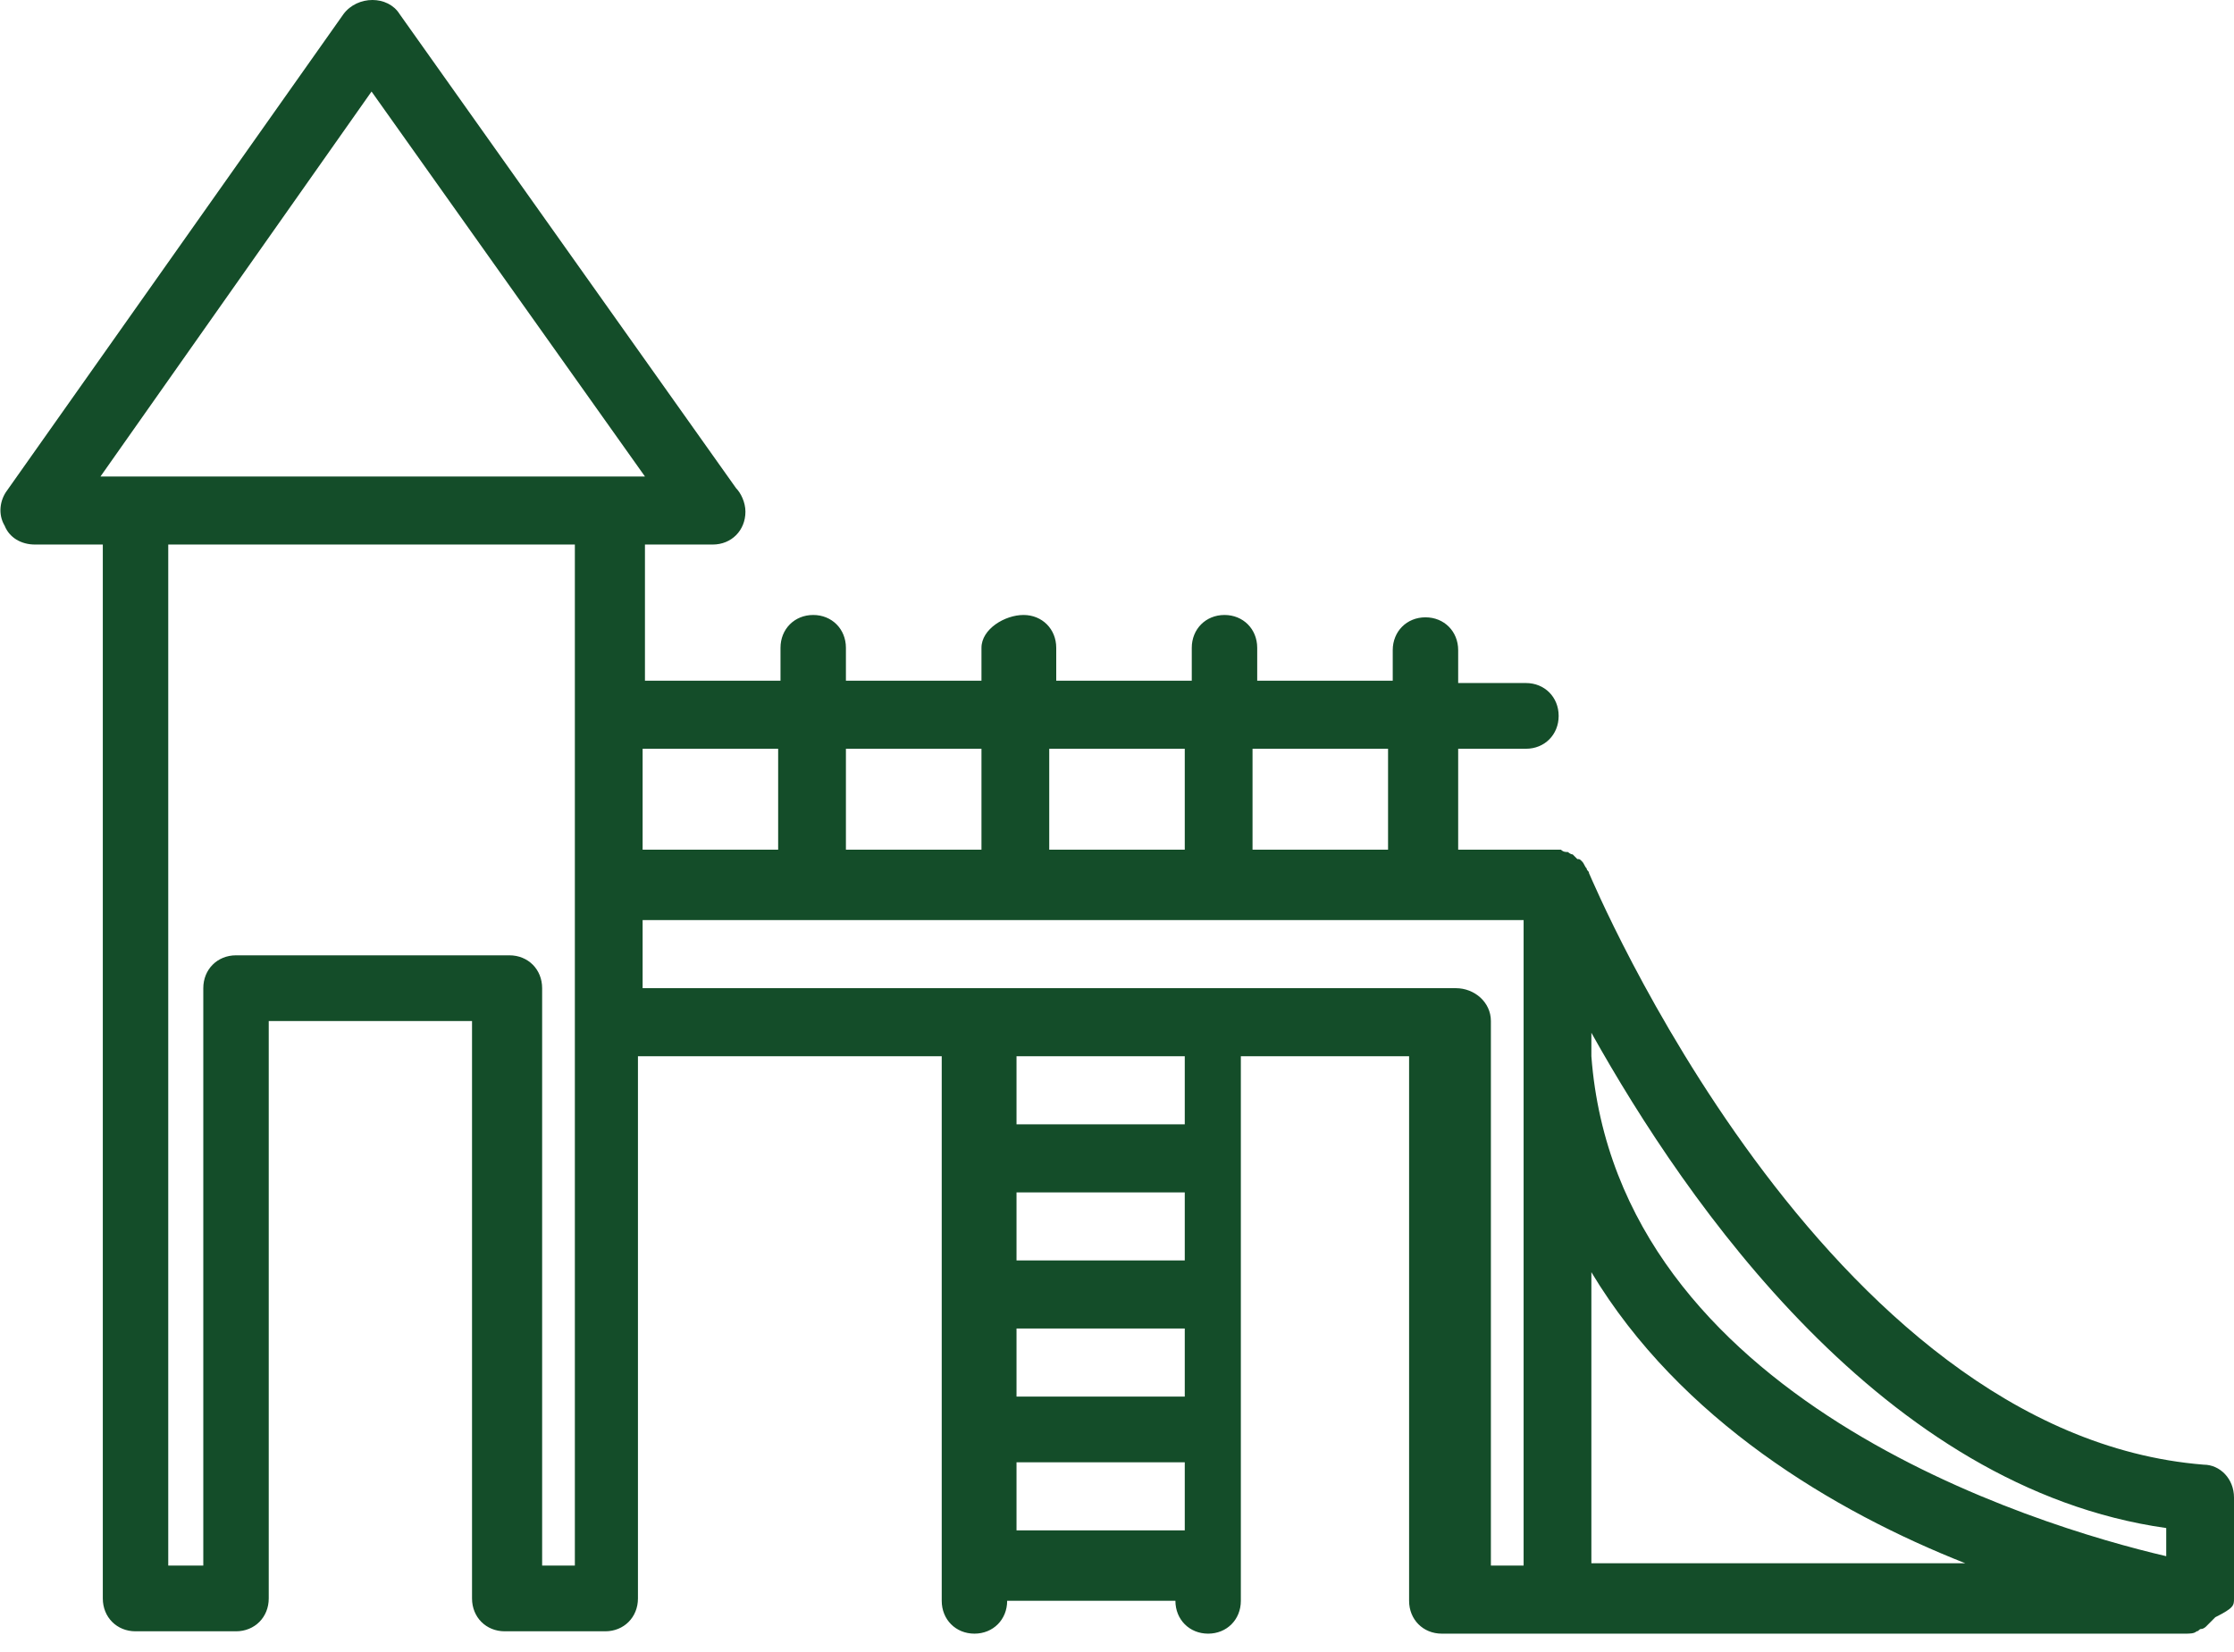 <svg width="96" height="71" viewBox="0 0 96 71" fill="none" xmlns="http://www.w3.org/2000/svg">
<path d="M96 68.7V64.362C96 63.555 95.397 62.95 94.695 62.95C78.326 61.638 68.385 37.73 68.284 37.528C68.284 37.427 68.184 37.427 68.184 37.326C68.084 37.225 68.084 37.124 67.983 37.023C67.883 36.922 67.883 36.922 67.782 36.922C67.682 36.822 67.682 36.822 67.582 36.721C67.481 36.721 67.381 36.62 67.381 36.62C67.28 36.62 67.18 36.62 67.079 36.519H66.979H62.661V32.181H65.573C66.376 32.181 66.979 31.576 66.979 30.769C66.979 29.962 66.376 29.356 65.573 29.356H62.661V27.944C62.661 27.137 62.059 26.532 61.255 26.532C60.452 26.532 59.849 27.137 59.849 27.944V29.256H54.025V27.843C54.025 27.036 53.422 26.431 52.619 26.431C51.816 26.431 51.213 27.036 51.213 27.843V29.256H45.389V27.843C45.389 27.036 44.786 26.431 43.983 26.431C43.18 26.431 42.176 27.036 42.176 27.843V29.256H36.351V27.843C36.351 27.036 35.749 26.431 34.946 26.431C34.142 26.431 33.54 27.036 33.54 27.843V29.256H27.715V23.404H30.628C31.431 23.404 32.033 22.799 32.033 21.992C32.033 21.588 31.833 21.185 31.632 20.983L17.172 0.605C16.669 -0.202 15.364 -0.202 14.761 0.605L0.301 21.084C-8.0226e-05 21.488 -0.1 22.093 0.201 22.597C0.402 23.102 0.904 23.404 1.506 23.404H4.418V68.7C4.418 69.507 5.021 70.112 5.824 70.112H10.142C10.945 70.112 11.548 69.507 11.548 68.7V43.883H20.284V68.7C20.284 69.507 20.887 70.112 21.69 70.112H26.008C26.812 70.112 27.414 69.507 27.414 68.7V45.396H40.468V68.801C40.468 69.608 41.071 70.213 41.874 70.213C42.678 70.213 43.28 69.608 43.28 68.801H50.51C50.51 69.608 51.113 70.213 51.916 70.213C52.72 70.213 53.322 69.608 53.322 68.801V45.396H60.552V68.801C60.552 69.608 61.155 70.213 61.958 70.213H66.276H93.891C94.092 70.213 94.293 70.213 94.393 70.112C94.494 70.112 94.494 70.011 94.594 70.011C94.695 70.011 94.795 69.91 94.795 69.91C94.895 69.81 94.996 69.709 95.096 69.608L95.197 69.507C96 69.103 96 69.003 96 68.7ZM68.385 54.678C72.201 61.033 78.828 64.967 84.452 67.187H68.385V54.678ZM93.088 65.674V66.884C87.464 65.573 69.49 60.125 68.385 45.396V44.388C72.502 51.752 80.937 63.959 93.088 65.674ZM59.648 32.181V36.519H53.824V32.181H59.648ZM50.912 32.181V36.519H45.088V32.181H50.912ZM42.176 32.181V36.519H36.351V32.181H42.176ZM33.439 32.181V36.519H27.615V32.181H33.439ZM15.966 3.934L27.715 20.479H26.209H5.824H4.318L15.966 3.934ZM24.703 67.288H23.297V42.471C23.297 41.664 22.695 41.059 21.891 41.059H10.142C9.339 41.059 8.736 41.664 8.736 42.471V67.288H7.23V23.404H24.703V38.032V43.883V67.288ZM43.682 57.099H50.912V60.024H43.682V57.099ZM50.912 54.173H43.682V51.248H50.912V54.173ZM43.682 65.774V62.849H50.912V65.774H43.682ZM50.912 48.322H43.682V45.396H50.912V48.322ZM62.561 42.471H27.615V39.545H65.473V67.288H64.067V43.883C64.067 43.076 63.364 42.471 62.561 42.471Z" fill="#144D29"/>
</svg>
